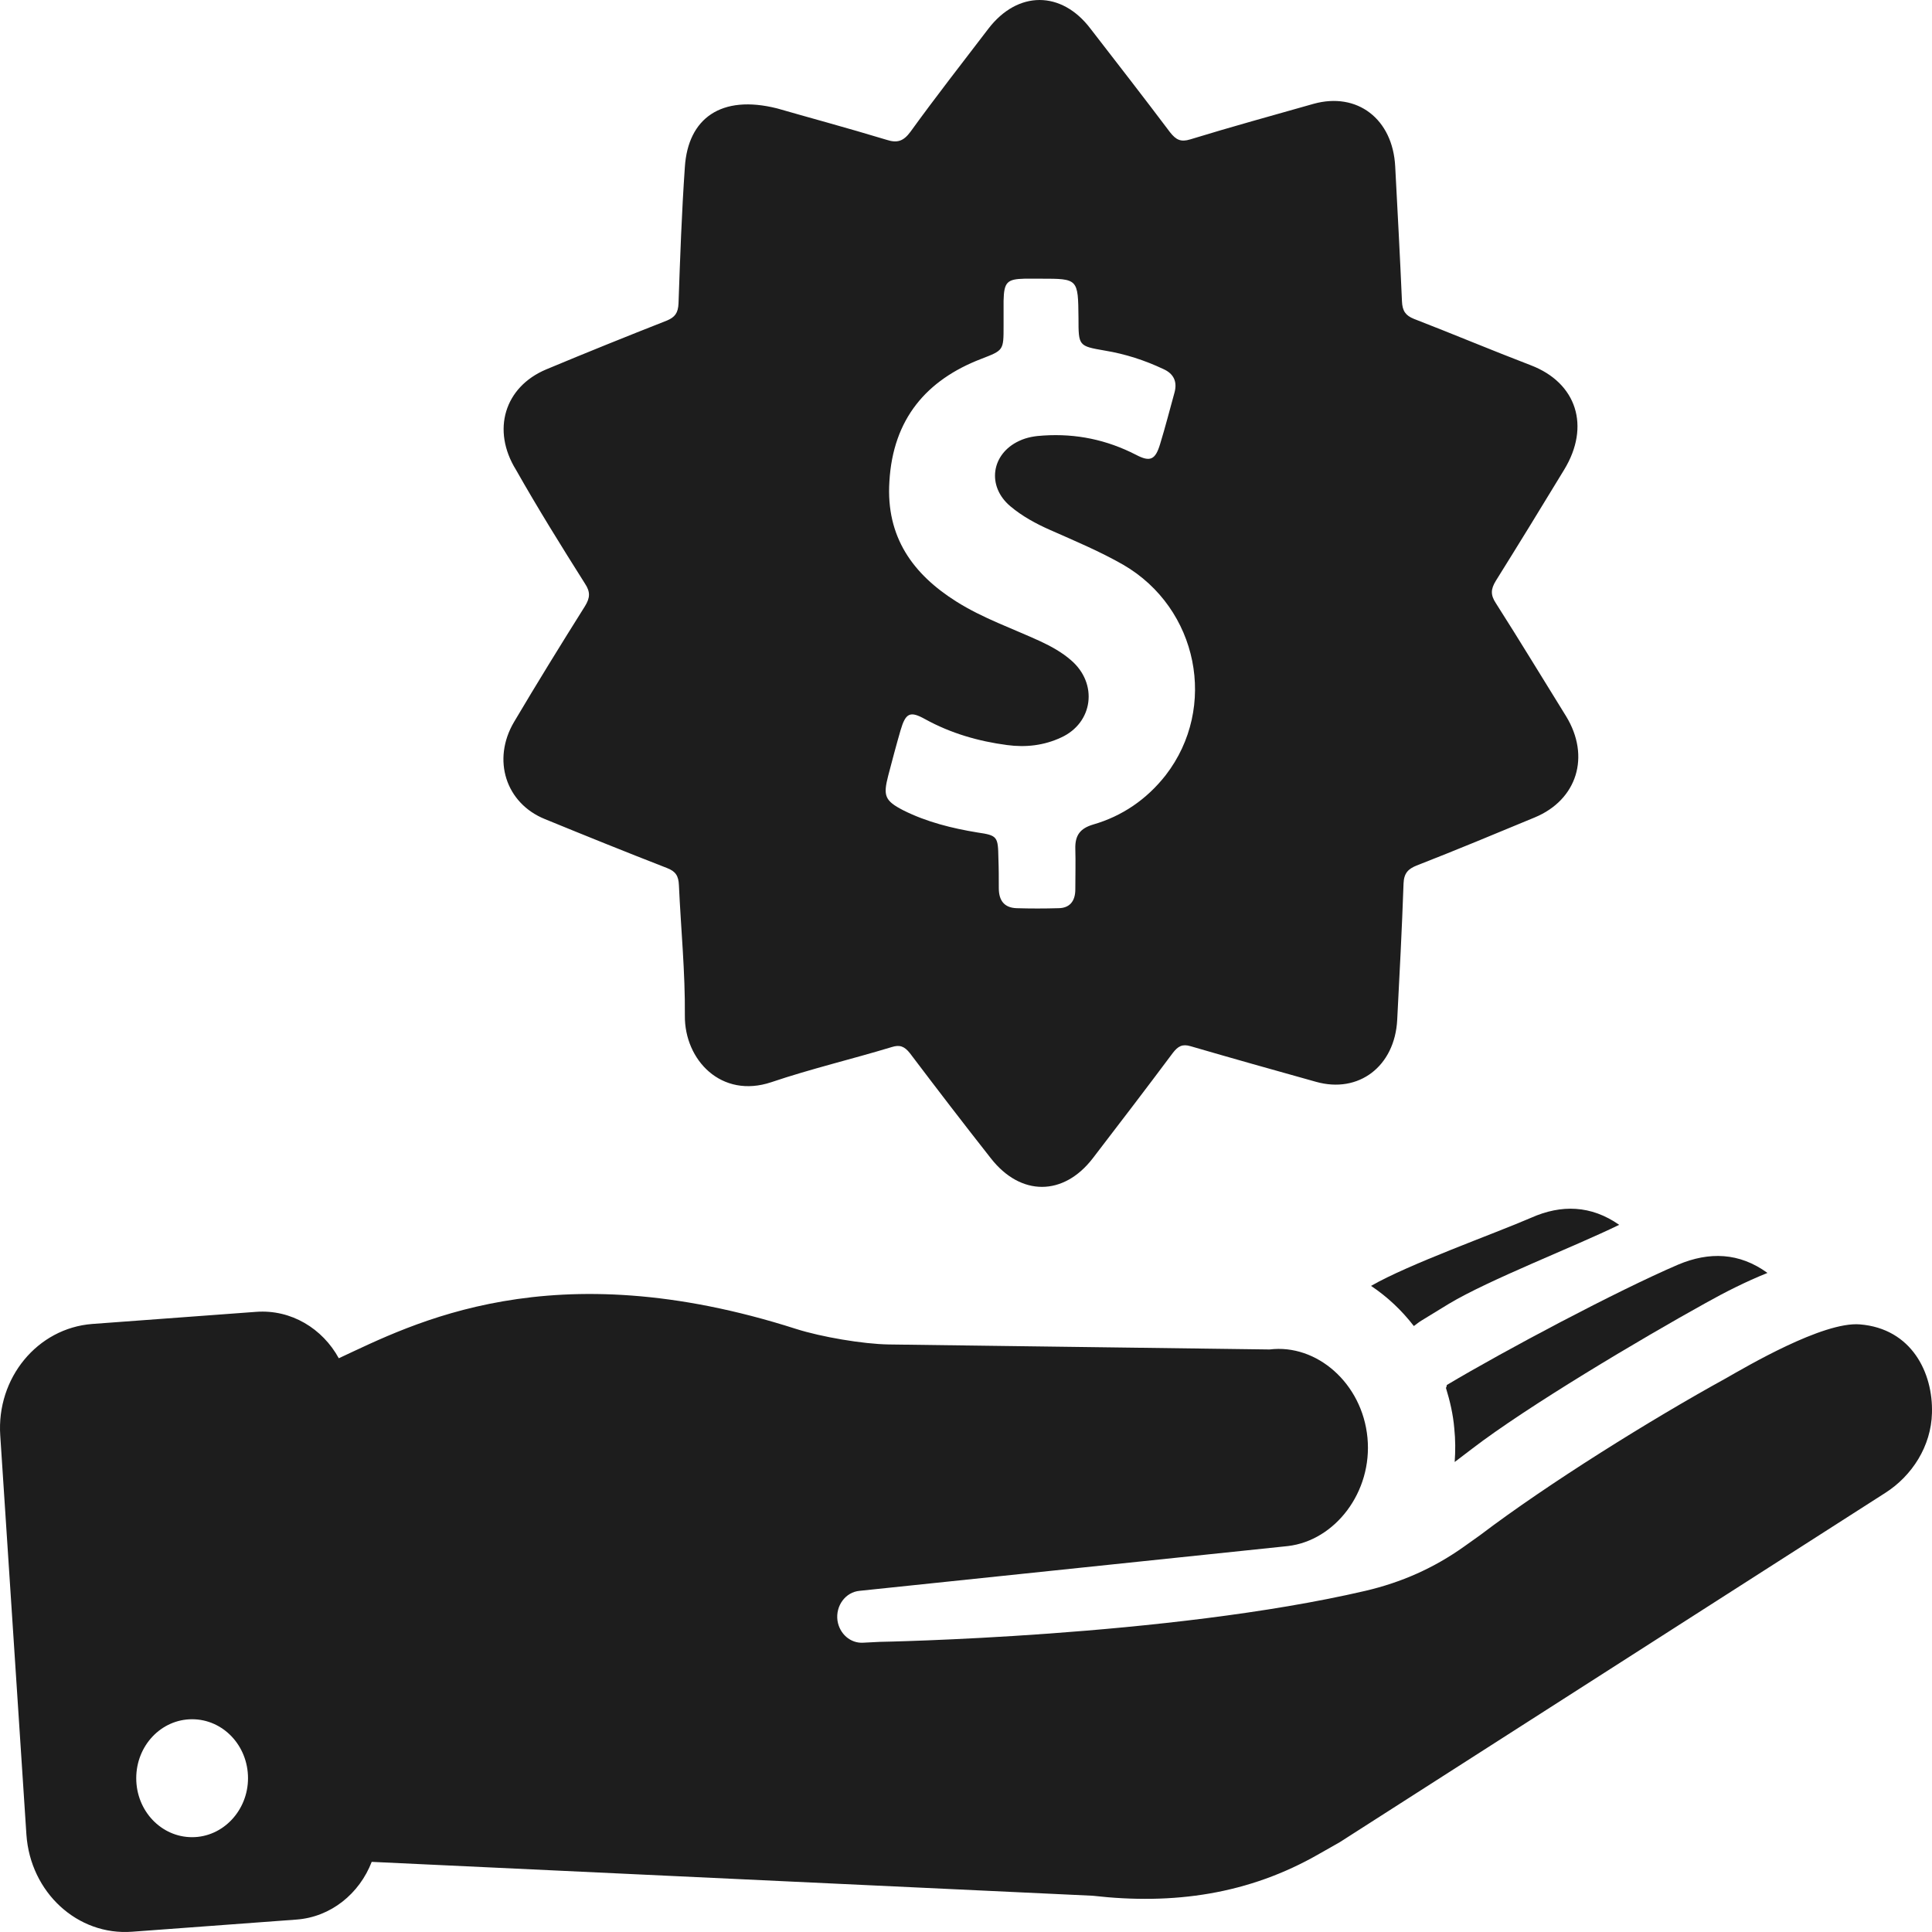 <svg width="89" height="89" viewBox="0 0 89 89" fill="none" xmlns="http://www.w3.org/2000/svg">
<path d="M85.674 61.009C83.976 60.874 80.452 62.955 79.502 63.495C76.069 65.383 71.303 68.351 68.18 70.721C67.961 70.875 67.669 71.087 67.45 71.241C66.044 72.243 64.546 72.898 62.903 73.283C53.809 75.403 40.533 75.634 40.533 75.634L39.766 75.673C39.182 75.711 38.671 75.268 38.579 74.651C38.488 73.977 38.944 73.341 39.602 73.283L59.324 71.222C61.497 70.971 63.232 68.736 62.994 66.231C62.757 63.726 60.657 61.896 58.484 62.165L40.935 61.934C39.748 61.915 37.831 61.587 36.68 61.221C25.377 57.599 19.003 60.99 15.607 62.57C14.858 61.202 13.416 60.316 11.809 60.431L4.249 60.99C1.729 61.183 -0.17 63.476 0.012 66.135L1.217 84.517C1.4 87.176 3.573 89.18 6.093 88.987L13.653 88.428C15.242 88.313 16.557 87.234 17.123 85.769L50.339 87.33C54.046 87.754 57.516 87.272 60.766 85.403L61.716 84.864L86.843 68.775C88.085 67.984 88.961 66.616 88.998 65.094C89.053 63.245 88.067 61.202 85.674 61.009ZM8.85 84.632C7.426 84.632 6.276 83.418 6.276 81.916C6.276 80.413 7.426 79.199 8.85 79.199C10.275 79.199 11.425 80.413 11.425 81.916C11.425 83.399 10.275 84.632 8.85 84.632Z" fill="#1D1D1D"/>
<path d="M66.61 63.938C66.793 64.535 66.939 65.152 66.994 65.807C67.048 66.327 67.048 66.848 67.012 67.349C67.267 67.156 67.541 66.944 67.797 66.751C70.354 64.786 75.613 61.664 78.571 60.026C79.466 59.525 80.415 59.044 81.42 58.639C80.123 57.695 78.735 57.656 77.311 58.254C74.481 59.468 69.294 62.223 66.647 63.803C66.647 63.861 66.628 63.899 66.61 63.938Z" fill="#1D1D1D"/>
<path d="M70.536 56.096C68.801 56.847 64.894 58.235 63.159 59.236C63.907 59.737 64.565 60.354 65.131 61.086C65.24 61.009 65.35 60.913 65.478 60.836L66.738 60.065C68.6 58.947 72.545 57.425 74.59 56.423C73.294 55.518 71.924 55.479 70.536 56.096Z" fill="#1D1D1D"/>
<path d="M26.947 26.884C27.203 27.27 27.184 27.54 26.947 27.925C25.833 29.698 24.738 31.471 23.678 33.262C22.656 34.997 23.295 37.001 25.103 37.733C26.984 38.504 28.846 39.255 30.727 39.987C31.129 40.141 31.257 40.353 31.275 40.777C31.366 42.781 31.567 44.785 31.549 46.789C31.531 48.831 33.229 50.623 35.53 49.853C37.356 49.236 39.237 48.793 41.081 48.234C41.446 48.118 41.665 48.196 41.921 48.523C43.145 50.142 44.386 51.76 45.646 53.36C47.016 55.113 48.988 55.113 50.339 53.36C51.581 51.741 52.805 50.142 54.028 48.504C54.265 48.196 54.466 48.08 54.85 48.196C56.767 48.754 58.685 49.294 60.62 49.834C62.592 50.392 64.254 49.12 64.364 46.982C64.473 44.881 64.583 42.8 64.656 40.7C64.674 40.218 64.875 40.026 65.258 39.872C67.085 39.159 68.892 38.407 70.7 37.656C72.654 36.846 73.275 34.843 72.143 32.993C71.066 31.259 70.006 29.505 68.911 27.79C68.655 27.405 68.673 27.135 68.911 26.75C69.97 25.054 71.011 23.358 72.052 21.643C73.275 19.64 72.636 17.636 70.518 16.826C68.71 16.133 66.92 15.381 65.131 14.688C64.747 14.533 64.601 14.321 64.583 13.878C64.492 11.797 64.382 9.735 64.272 7.674C64.163 5.477 62.519 4.225 60.511 4.783C58.612 5.323 56.712 5.843 54.831 6.421C54.393 6.556 54.174 6.441 53.9 6.094C52.695 4.494 51.453 2.895 50.23 1.315C48.897 -0.438 46.888 -0.438 45.537 1.315C44.331 2.895 43.108 4.456 41.939 6.074C41.611 6.518 41.318 6.595 40.844 6.441C38.999 5.882 37.137 5.381 35.804 4.995C33.211 4.34 31.695 5.458 31.549 7.693C31.403 9.793 31.33 11.874 31.257 13.975C31.238 14.418 31.092 14.61 30.727 14.765C28.864 15.497 27.002 16.248 25.157 17.019C23.24 17.828 22.637 19.813 23.77 21.643C24.774 23.416 25.851 25.15 26.947 26.884ZM40.917 35.729C41.099 35.035 41.282 34.342 41.483 33.648C41.72 32.839 41.921 32.742 42.615 33.128C43.802 33.783 45.08 34.149 46.395 34.322C47.253 34.438 48.093 34.342 48.879 33.975C50.358 33.301 50.595 31.49 49.335 30.411C48.915 30.045 48.422 29.775 47.929 29.544C46.632 28.946 45.281 28.484 44.058 27.713C42.067 26.461 40.807 24.746 40.971 22.183C41.136 19.293 42.688 17.501 45.19 16.537C46.231 16.133 46.231 16.152 46.231 15.015C46.231 14.63 46.231 14.244 46.231 13.859C46.249 12.992 46.395 12.857 47.199 12.838C47.454 12.838 47.691 12.838 47.947 12.838C49.664 12.838 49.664 12.838 49.682 14.649C49.682 15.94 49.682 15.94 50.905 16.152C51.837 16.306 52.731 16.595 53.59 17C54.065 17.212 54.247 17.578 54.101 18.098C53.882 18.888 53.681 19.678 53.444 20.449C53.225 21.181 52.987 21.297 52.33 20.95C50.978 20.256 49.572 19.967 48.075 20.063C47.691 20.083 47.308 20.14 46.943 20.314C45.664 20.911 45.445 22.395 46.541 23.32C47.089 23.782 47.728 24.129 48.385 24.418C49.518 24.919 50.668 25.401 51.745 26.017C55.197 28.021 56.11 32.588 53.699 35.71C52.823 36.827 51.691 37.598 50.358 37.983C49.773 38.157 49.518 38.465 49.536 39.101C49.554 39.717 49.536 40.353 49.536 40.97C49.536 41.529 49.262 41.837 48.751 41.837C48.111 41.856 47.472 41.856 46.833 41.837C46.267 41.818 46.011 41.49 46.011 40.912C46.011 40.45 46.011 40.007 45.993 39.544C45.975 38.542 45.957 38.484 45.025 38.349C43.857 38.157 42.688 37.868 41.611 37.328C40.752 36.885 40.679 36.654 40.917 35.729Z" fill="#1D1D1D"/>
</svg>
